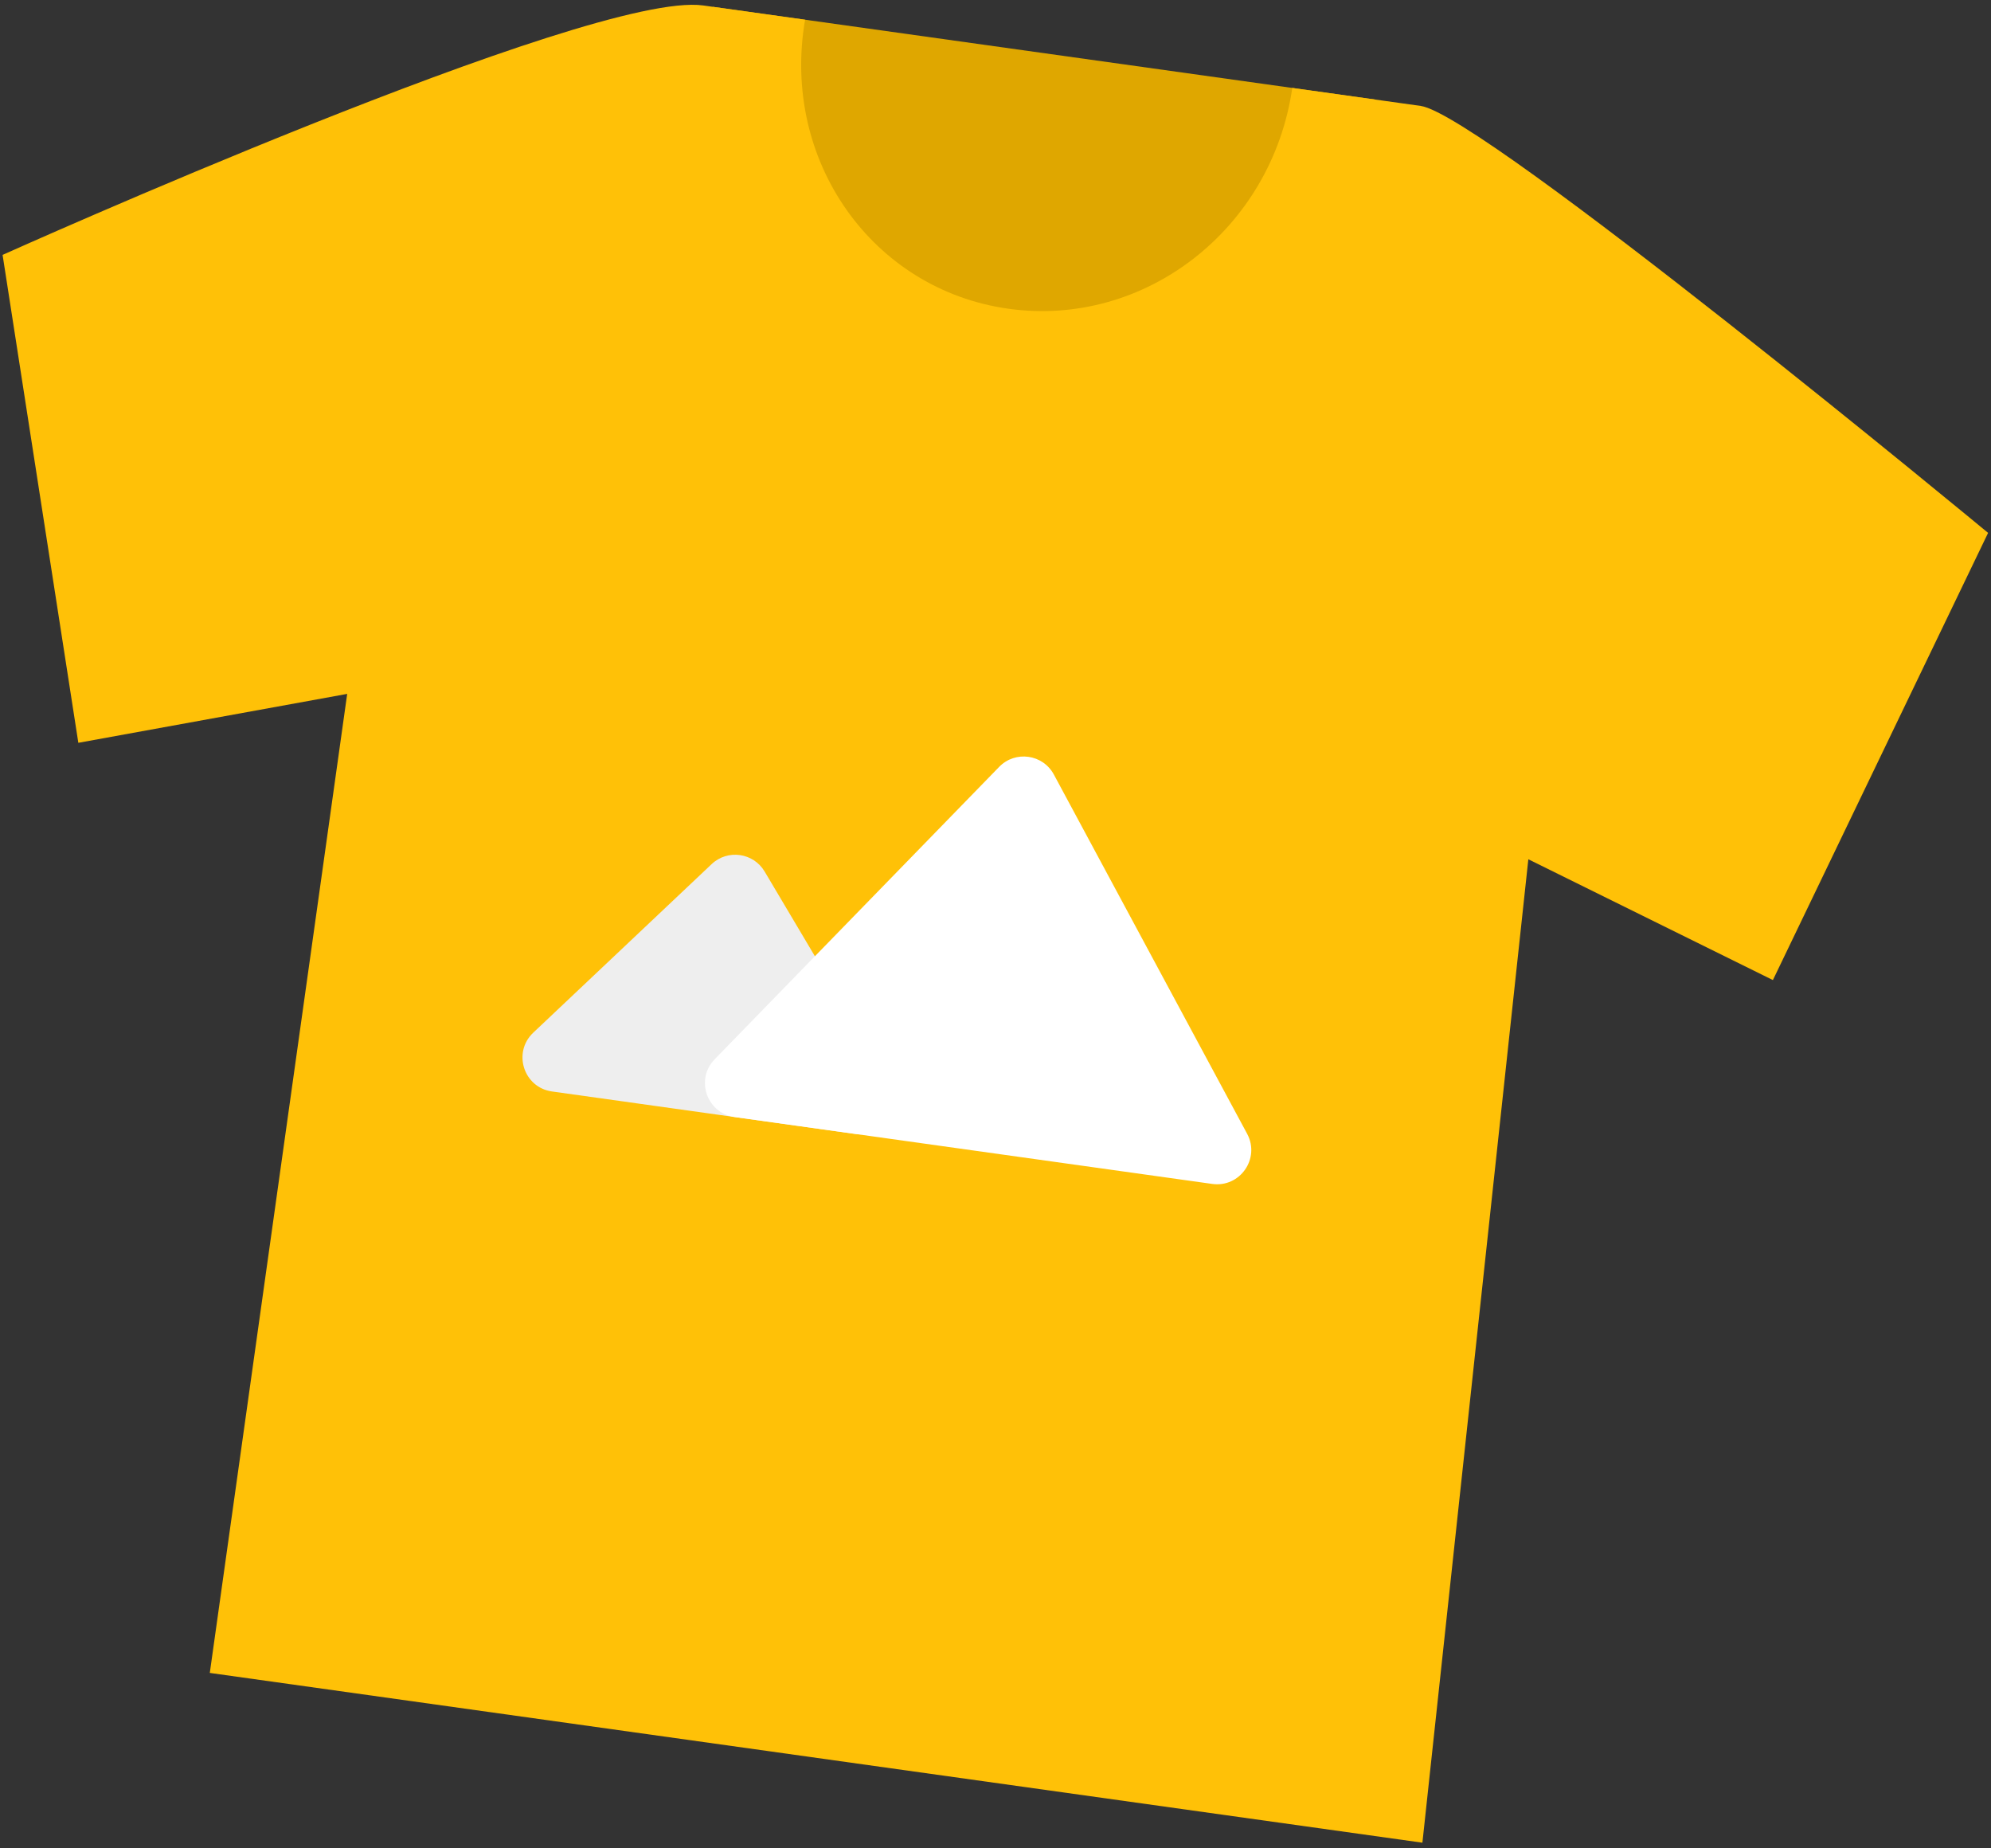 <svg width="139" height="129" viewBox="0 0 139 129" fill="none" xmlns="http://www.w3.org/2000/svg">
<rect x="0" y="0" width="139" height="129" fill="#333333" stroke="none"/>
<path d="M49.761 0.474L96.01 6.949L92.669 30.82L46.419 24.345L49.761 0.474Z" fill="#DFA700"/>
<path d="M99.181 7.393C96.194 6.975 93.207 6.556 90.22 6.138C88.792 15.993 79.919 22.883 70.399 21.55C60.888 20.218 54.513 11.195 56.206 1.377C53.836 1.045 51.465 0.713 49.094 0.381C41.319 -0.707 0.181 17.792 0.181 17.792L5.469 51.849L24.239 48.434L14.647 116.771L99.304 128.622L106.7 59.978L123.773 68.41L138.797 37.196C138.797 37.196 103.524 8.001 99.181 7.393Z" fill="#FFC107"/>
<path d="M49.685 60.314C50.798 59.263 52.599 59.515 53.381 60.832L62.128 75.568C63.151 77.291 61.726 79.432 59.742 79.154L38.538 76.186C36.553 75.908 35.772 73.458 37.228 72.082L49.685 60.314Z" fill="#EEEEEE"/>
<path d="M69.757 53.528C70.883 52.371 72.809 52.641 73.574 54.063L87.068 79.14C87.995 80.863 86.571 82.91 84.632 82.639L51.276 77.969C49.338 77.698 48.53 75.339 49.895 73.936L69.757 53.528Z" fill="white"/>
</svg>
